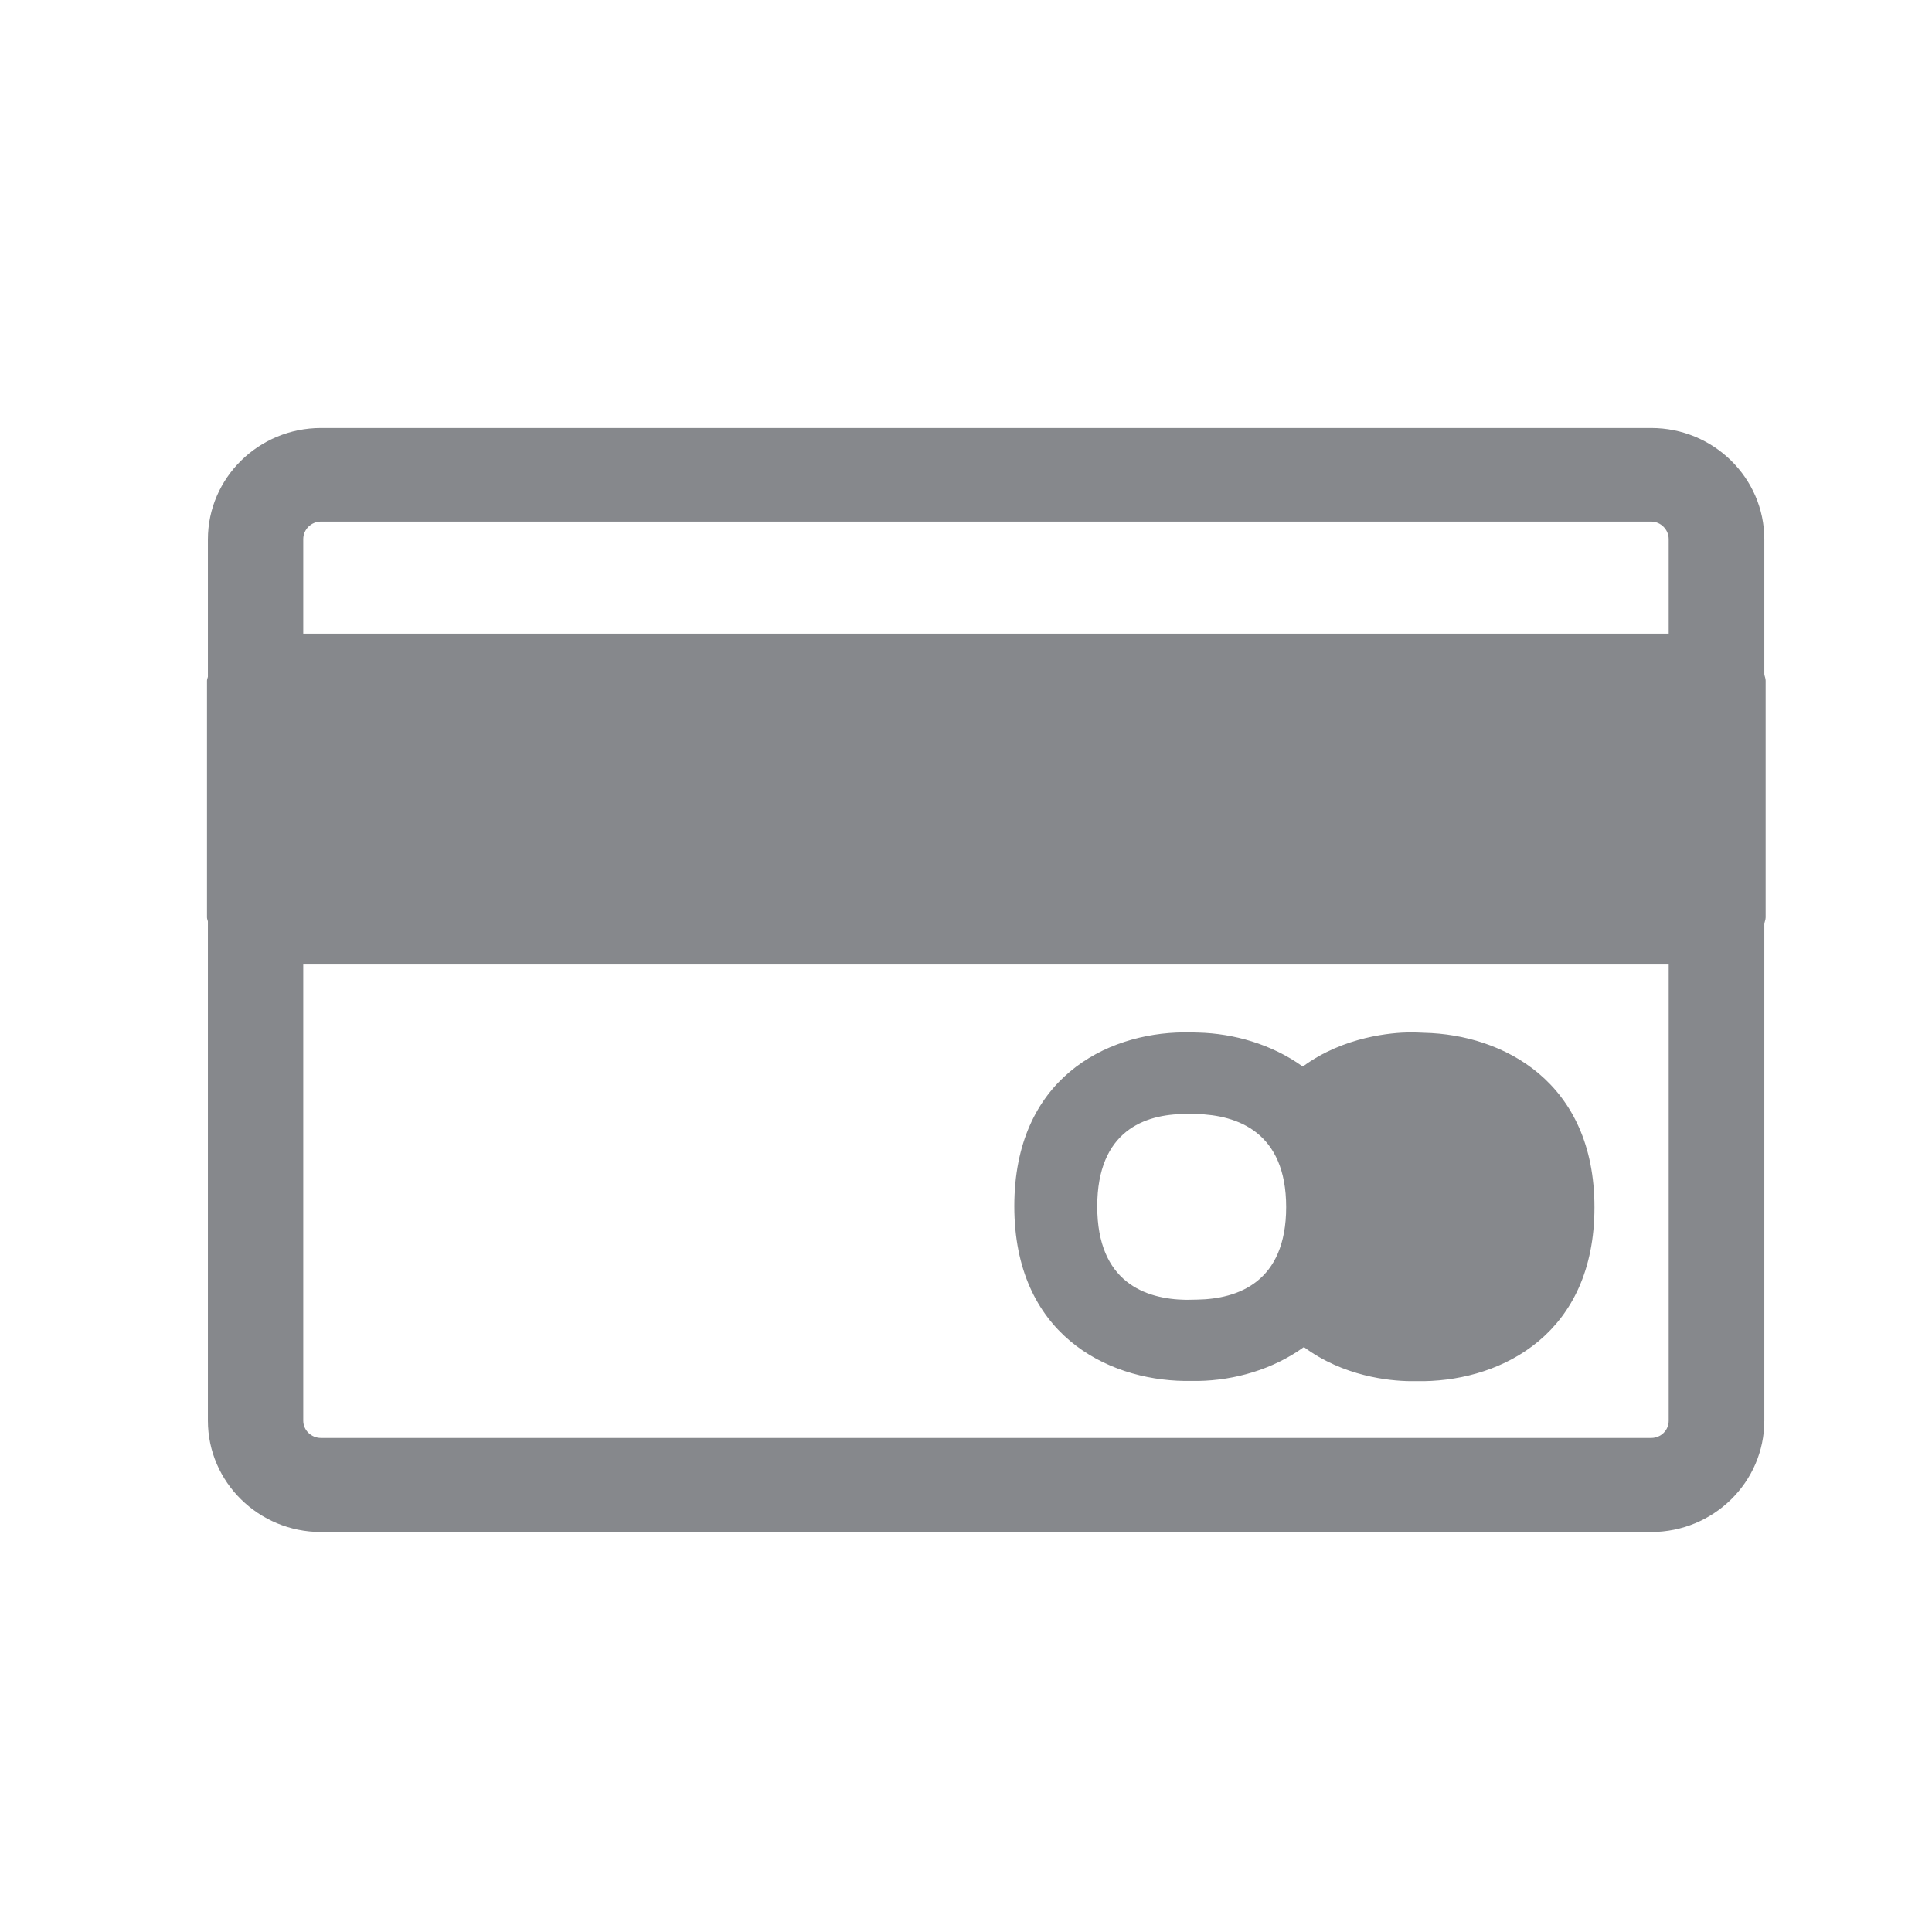 <svg width="28" height="28" viewBox="0 0 28 28" fill="none" xmlns="http://www.w3.org/2000/svg">
<path fill-rule="evenodd" clip-rule="evenodd" d="M23.93 20.84C24.072 20.84 24.184 20.728 24.184 20.59V13.978H4.395V20.59C4.395 20.728 4.511 20.84 4.652 20.84H23.93ZM4.652 7.559C4.511 7.559 4.395 7.672 4.395 7.813V9.183H24.184V7.813C24.184 7.675 24.069 7.559 23.93 7.559H4.652ZM25.589 9.864V13.297C25.589 13.329 25.573 13.361 25.57 13.393V20.59C25.57 21.48 24.834 22.203 23.93 22.203H4.652C3.749 22.203 3.013 21.48 3.013 20.59V13.355C3.01 13.335 3 13.319 3 13.297V9.864C3 9.845 3.01 9.825 3.013 9.809V7.817C3.013 6.926 3.749 6.203 4.652 6.203H23.93C24.834 6.203 25.57 6.926 25.57 7.817V9.771C25.573 9.8 25.589 9.829 25.589 9.864ZM17.351 18.835C17.939 18.825 18.64 18.584 18.64 17.494C18.64 16.405 17.933 16.16 17.338 16.145H17.171C16.593 16.148 15.902 16.386 15.902 17.485C15.902 18.587 16.602 18.828 17.187 18.838L17.351 18.835ZM20.642 14.968C21.777 14.994 23.108 15.672 23.108 17.498C23.108 19.326 21.777 19.998 20.639 20.017H20.44C20.131 20.014 19.469 19.947 18.897 19.523C18.444 19.85 17.888 20.005 17.367 20.014H17.168C16.03 19.998 14.7 19.326 14.7 17.482C14.7 15.637 16.024 14.971 17.155 14.962C17.229 14.962 17.303 14.962 17.367 14.965C17.878 14.978 18.428 15.132 18.881 15.457C19.479 15.016 20.183 14.965 20.43 14.962C20.501 14.962 20.578 14.965 20.642 14.968Z" fill="#86888C"/>
</svg>
